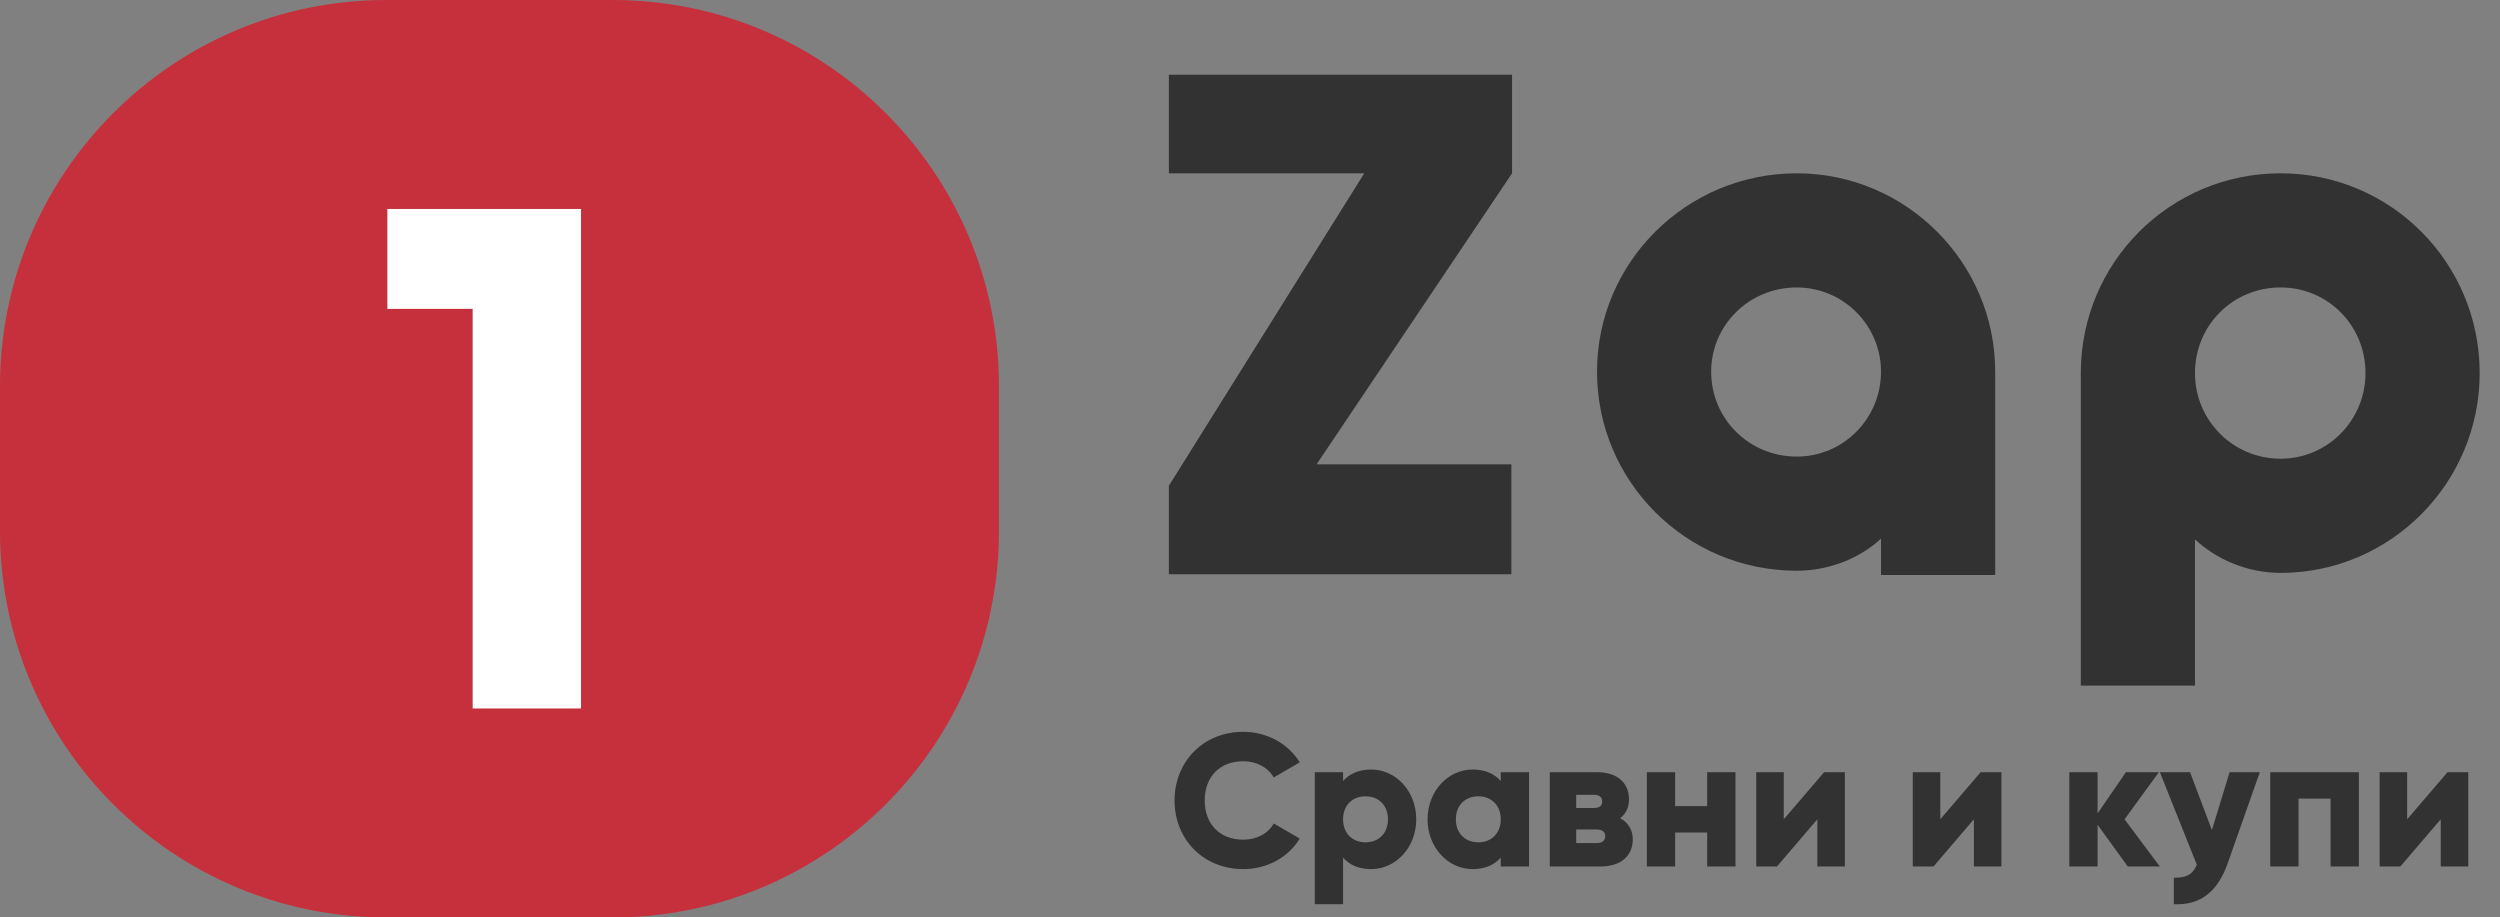 <svg width="109" height="40" viewBox="0 0 109 40" fill="none" xmlns="http://www.w3.org/2000/svg">
<rect x="0" y="0" width="109" height="40" fill="#808080" stroke="none"/>
<g clip-path="url(#clip0_3_212)">
<path d="M54.203 37.893C55.255 37.893 56.176 37.375 56.669 36.561L55.535 35.903C55.288 36.347 54.786 36.61 54.203 36.61C53.183 36.61 52.525 35.928 52.525 34.9C52.525 33.872 53.183 33.19 54.203 33.19C54.786 33.19 55.28 33.453 55.535 33.897L56.669 33.239C56.168 32.425 55.247 31.907 54.203 31.907C52.468 31.907 51.21 33.206 51.21 34.9C51.21 36.594 52.468 37.893 54.203 37.893ZM59.783 33.551C59.233 33.551 58.83 33.741 58.558 34.053V33.667H57.325V39.422H58.558V37.391C58.83 37.704 59.233 37.893 59.783 37.893C60.861 37.893 61.748 36.947 61.748 35.722C61.748 34.497 60.861 33.551 59.783 33.551ZM59.537 36.725C58.969 36.725 58.558 36.339 58.558 35.722C58.558 35.105 58.969 34.719 59.537 34.719C60.104 34.719 60.515 35.105 60.515 35.722C60.515 36.339 60.104 36.725 59.537 36.725ZM65.433 33.667V34.053C65.161 33.741 64.758 33.551 64.207 33.551C63.13 33.551 62.242 34.497 62.242 35.722C62.242 36.947 63.13 37.893 64.207 37.893C64.758 37.893 65.161 37.704 65.433 37.391V37.778H66.666V33.667H65.433ZM64.454 36.725C63.887 36.725 63.476 36.339 63.476 35.722C63.476 35.105 63.887 34.719 64.454 34.719C65.021 34.719 65.433 35.105 65.433 35.722C65.433 36.339 65.021 36.725 64.454 36.725ZM70.638 35.673C70.892 35.484 71.024 35.196 71.024 34.842C71.024 34.16 70.539 33.667 69.626 33.667H67.571V37.778H69.791C70.703 37.778 71.189 37.284 71.189 36.602C71.189 36.183 70.991 35.862 70.638 35.673ZM69.495 34.653C69.717 34.653 69.856 34.744 69.856 34.949C69.856 35.147 69.717 35.229 69.495 35.229H68.722V34.653H69.495ZM69.626 36.758H68.722V36.166H69.626C69.84 36.166 69.988 36.257 69.988 36.454C69.988 36.66 69.84 36.758 69.626 36.758ZM74.433 33.667V35.147H73.036V33.667H71.802V37.778H73.036V36.298H74.433V37.778H75.667V33.667H74.433ZM79.532 33.667L77.772 35.722V33.667H76.572V37.778H77.476L79.236 35.722V37.778H80.436V33.667H79.532ZM86.357 33.667L84.597 35.722V33.667H83.397V37.778H84.302L86.061 35.722V37.778H87.262V33.667H86.357ZM94.168 37.778L92.631 35.722L94.127 33.667H92.688L91.455 35.467V33.667H90.222V37.778H91.455V35.961L92.77 37.778H94.168ZM97.212 33.667L96.439 36.191L95.485 33.667H94.17L95.782 37.704C95.592 38.139 95.329 38.271 94.779 38.271V39.422C95.847 39.48 96.661 38.962 97.122 37.654L98.528 33.667H97.212ZM102.847 33.667H98.982V37.778H100.216V34.818H101.613V37.778H102.847V33.667ZM106.712 33.667L104.952 35.722V33.667H103.752V37.778H104.656L106.416 35.722V37.778H107.616V33.667H106.712Z" fill="#323232"/>
<path d="M57.403 20.246L65.926 7.556V3.259H50.963V7.556H59.481L50.963 21.179V25.037H65.896V20.246H57.403Z" fill="#323232"/>
<path d="M78.341 24.884C79.772 24.884 81.11 24.324 82.012 23.484V25.071H86.99V16.204C86.99 11.444 83.101 7.556 78.341 7.556C73.519 7.556 69.63 11.444 69.63 16.204C69.63 20.995 73.519 24.884 78.341 24.884ZM78.341 19.907C76.256 19.907 74.607 18.258 74.607 16.204C74.607 14.182 76.256 12.533 78.341 12.533C80.363 12.533 82.012 14.182 82.012 16.204C82.012 18.258 80.363 19.907 78.341 19.907Z" fill="#323232"/>
<path d="M99.434 24.978C104.225 24.978 108.114 21.058 108.114 16.267C108.114 11.444 104.225 7.556 99.434 7.556C94.612 7.556 90.723 11.444 90.723 16.267V29.893H95.701V23.515C96.634 24.387 97.972 24.978 99.434 24.978ZM99.434 12.533C101.487 12.533 103.136 14.182 103.136 16.267C103.136 18.32 101.487 20 99.434 20C97.35 20 95.701 18.32 95.701 16.267C95.701 14.182 97.35 12.533 99.434 12.533Z" fill="#323232"/>
<path d="M0 16.851C0 7.544 7.541 0 16.844 0H26.712C36.014 0 43.556 7.544 43.556 16.851V23.149C43.556 32.456 36.014 40 26.712 40H16.844C7.541 40 0 32.456 0 23.149V16.851Z" fill="#C6303C"/>
<path d="M20.608 30.889H25.333V9.111H16.889V13.467H20.608V30.889Z" fill="white"/>
</g>
<defs>
<clipPath id="clip0_3_212">
<rect width="108.148" height="40" fill="white"/>
</clipPath>
</defs>
</svg>
